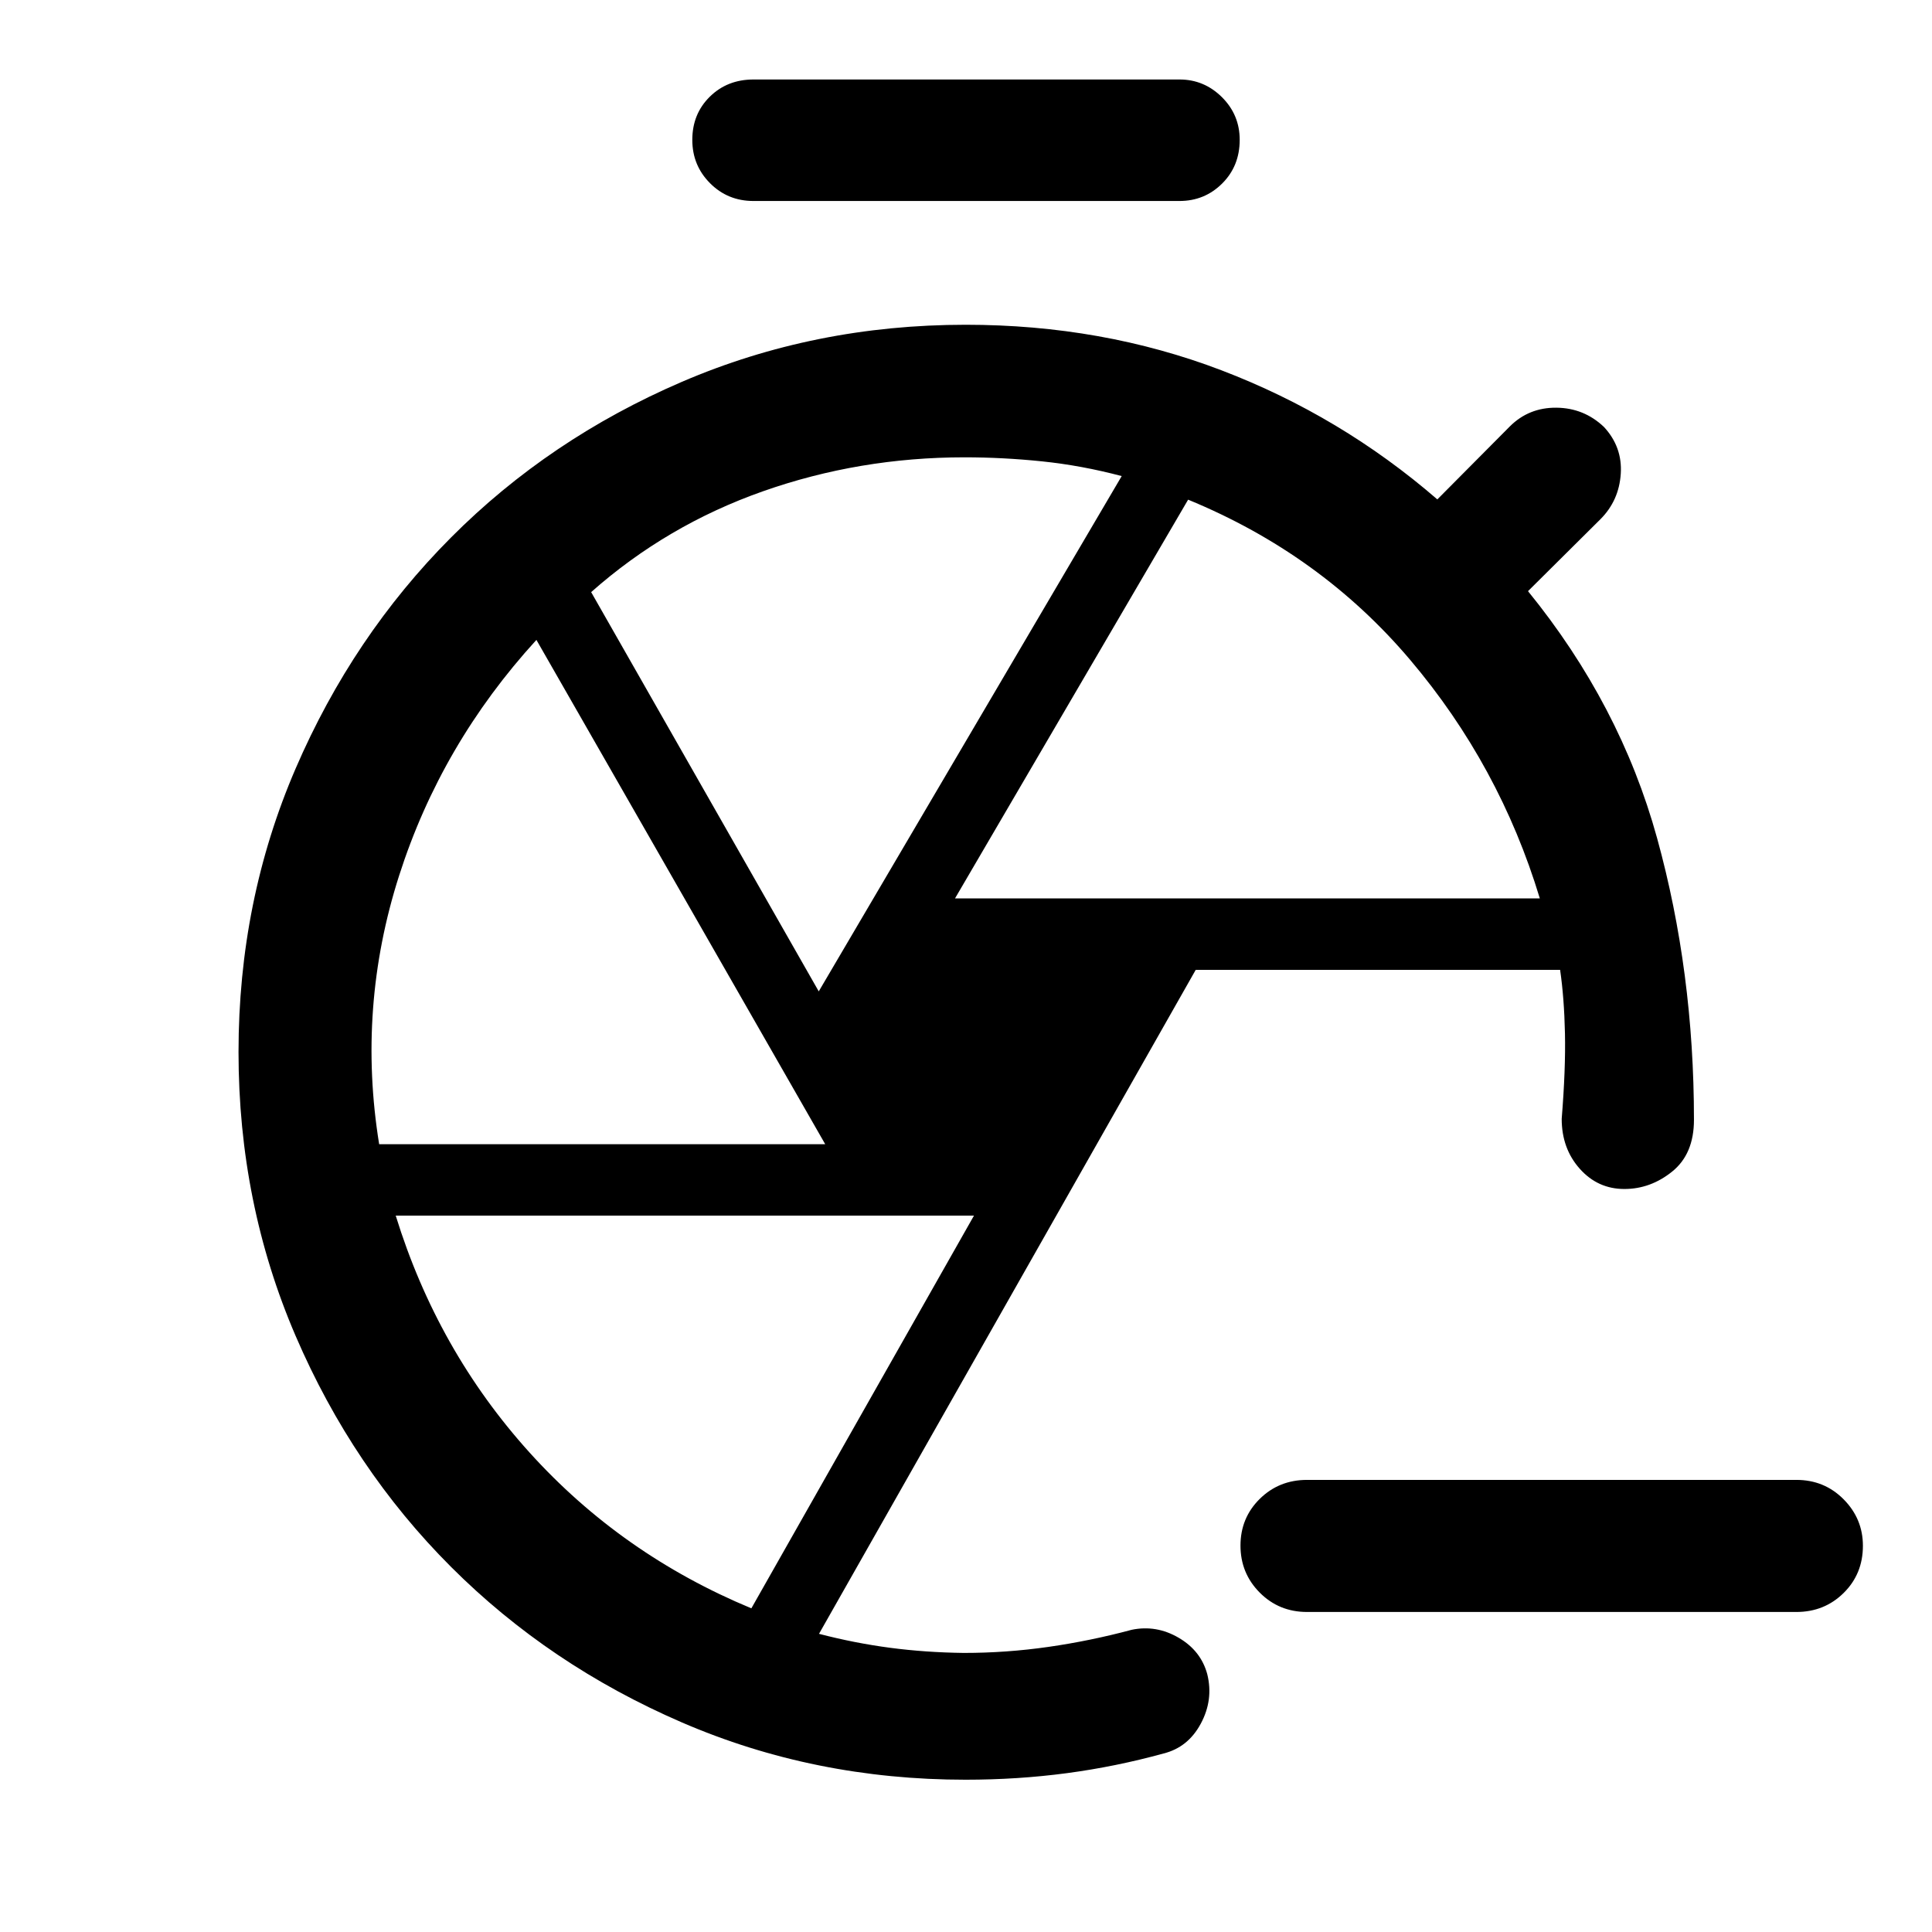 <svg xmlns="http://www.w3.org/2000/svg" height="48" viewBox="0 -960 960 960" width="48"><path d="M649.46-159.02q-13.93 0-23.5-9.62t-9.57-23.37q0-13.75 9.57-23.2 9.57-9.44 23.5-9.44h243.15q13.92 0 23.49 9.66 9.57 9.66 9.57 23.08 0 14-9.57 23.44-9.57 9.45-23.49 9.45H649.46ZM374.38-860.13q-12.77 0-21.57-8.84-8.81-8.84-8.81-21.52 0-12.89 8.69-21.45 8.68-8.56 21.74-8.56h211.69q12.19 0 21.04 8.77 8.84 8.78 8.84 21.22 0 13.02-8.72 21.7-8.73 8.68-21.21 8.68H374.38Zm100.16 346.54h290.59q-20-66.06-64.44-118.54-44.44-52.49-110.32-79.59L474.54-513.59Zm-67.71 46.2 150.54-256.05q-19.94-5.28-39.47-7.3-19.53-2.02-38.63-2.02-52.22 0-100.11 16.86-47.88 16.86-85.42 50.12l113.09 198.39ZM188.4-391.46h221.64l-143.5-250.58q-47.32 51.78-68.24 117.18-20.91 65.41-9.9 133.4Zm184.95 230.63 110.61-195.13H196.63q20.72 67.03 66.49 117.7 45.77 50.67 110.23 77.43Zm111.91-276.56Zm75.41 287.46ZM776-403.07ZM479.76-75.67q-75.09 0-140.97-28.48T224.1-181.44q-48.82-48.81-77.2-114.74-28.38-65.93-28.38-141.05t28.38-140.9q28.38-65.78 77.2-114.78 48.81-49 114.72-77.36 65.92-28.36 141.04-28.36 67.8 0 127.08 22.63t107.26 64.15l36-36.24q9.45-9.45 23.15-9.33 13.69.12 23.63 9.55 9.24 9.97 8.37 23.28-.87 13.32-10.09 22.57l-36 35.76q45.83 56.33 64.14 122.72 18.32 66.39 18.32 139.97 0 16.95-10.77 25.66-10.76 8.71-23.82 8.71-13.2 0-22.16-10.06-8.97-10.06-8.97-24.81 2-24.73 1.62-42.4-.38-17.66-2.41-31.62H594.15L406.96-148.16q17.8 4.63 35.36 6.94 17.56 2.31 36.57 2.55 21.19 0 42.07-3 20.89-3 41.39-8.5 12.22-2.53 23.32 3.96 11.11 6.48 14.23 18.17 3.12 12.69-3.24 24.52-6.36 11.82-18.53 14.82-23.52 6.5-47.98 9.77-24.46 3.26-50.39 3.26Z"/></svg>